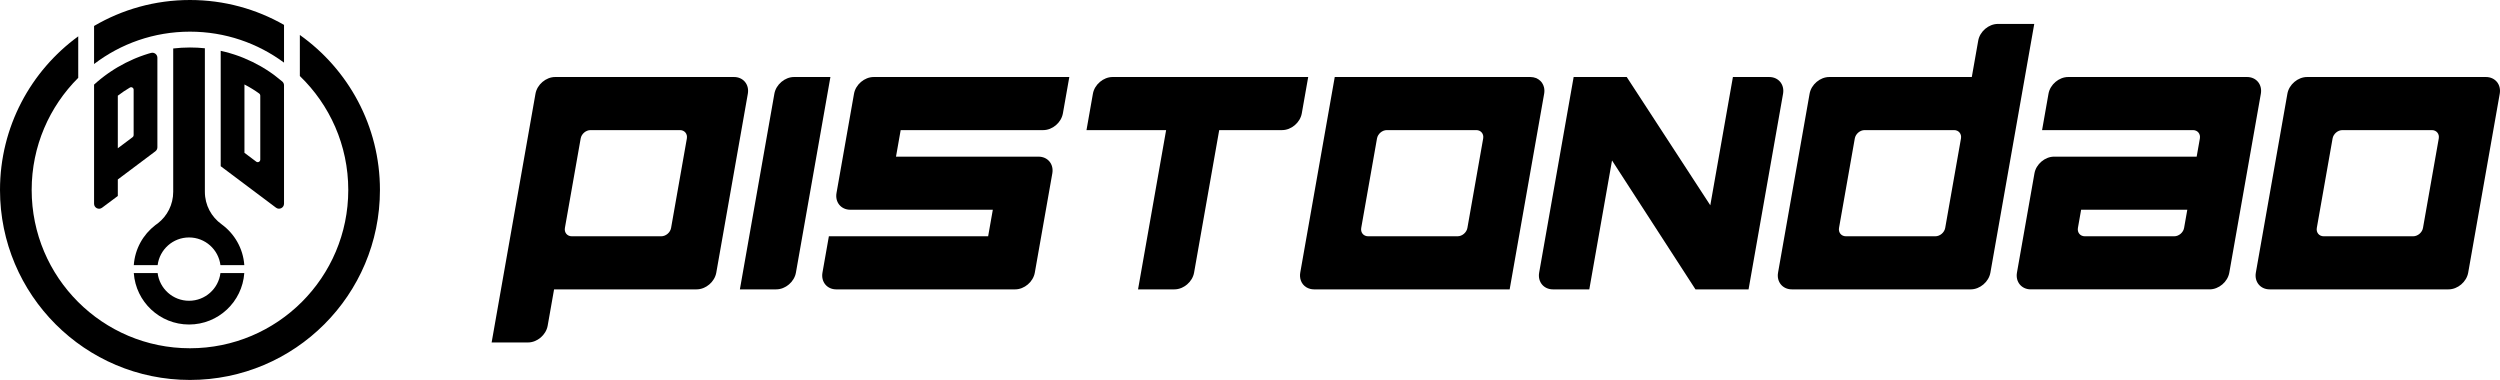 <svg class="brxe-svg footer-logo" id="brxe-hmkoix" xmlns="http://www.w3.org/2000/svg" width="1298.918" height="197.406" viewBox="0 0 1298.918 197.406"><defs><style>.uuid-5a2aa463-0cbb-43c0-92c2-cc9599de6419{stroke-width:0px;}</style></defs><path class="uuid-5a2aa463-0cbb-43c0-92c2-cc9599de6419" d="m147.569,32.538V12.929C133.161,4.703,116.482,0,98.703,0c-18.177,0-35.204,4.919-49.83,13.491v19.774c13.828-10.547,31.096-16.815,49.83-16.815,18.301,0,35.203,5.98,48.866,16.089Z"></path><path class="uuid-5a2aa463-0cbb-43c0-92c2-cc9599de6419" d="m155.794,18.177v21.32c15.508,14.959,25.156,35.951,25.156,59.199,0,45.424-36.823,82.247-82.247,82.247S16.456,144.12,16.456,98.696c0-22.763,9.249-43.366,24.192-58.257v-21.56C16.014,36.826,0,65.892,0,98.703c0,54.512,44.191,98.703,98.703,98.703s98.703-44.191,98.703-98.703c0-33.239-16.43-62.64-41.612-80.526Z"></path><path class="uuid-5a2aa463-0cbb-43c0-92c2-cc9599de6419" d="m147.565,44.312c-0-.779-.351-1.513-.955-2.004-1.402-1.139-3.8-3.053-4.098-3.273-.18-.132-.359-.265-.541-.396-.475-.343-.956-.68-1.439-1.012-.102-.07-.202-.142-.305-.212-.612-.415-1.229-.822-1.854-1.219-.035-.022-.071-.044-.106-.066-.573-.363-1.152-.718-1.736-1.065-.145-.087-.292-.171-.438-.257-.287-.168-.571-.34-.86-.504v.012c-2.644-1.503-5.39-2.848-8.225-4.022v-.011c-.28-.116-.563-.227-.845-.339-.111-.044-.222-.09-.333-.134-.666-.262-1.336-.516-2.011-.759-.11-.04-.221-.076-.329-.117-.429-.163-.861-.315-1.299-.45-.282-.087-.56-.182-.84-.272-.676-.217-1.355-.426-2.039-.624-.063-.018-.127-.035-.19-.053-.615-.176-1.234-.343-1.855-.503-.179-.046-.358-.092-.537-.137-.666-.167-1.335-.327-2.009-.476-.017-.004-.034-.008-.051-.012v59.953l28.737,21.553c1.715,1.286,4.162.062,4.162-2.081v-44.778s-.003-12.704-.005-16.741h0Zm-20.557,35.085v-35.509c2.684,1.389,5.255,2.965,7.691,4.718.336.242.533.634.533,1.048v33.278c0,1.085-1.238,1.704-2.106,1.053l-6.119-4.589h0Z"></path><path class="uuid-5a2aa463-0cbb-43c0-92c2-cc9599de6419" d="m77.153,27.864c-.001 0-.001 0-.002.001-.698.212-1.391.437-2.08.669-.148.05-.295.101-.443.152-.563.193-1.124.391-1.681.601-.129.049-.259.094-.388.143-.637.241-1.269.491-1.897.748-.186.076-.371.155-.556.233-.224.094-.449.185-.672.281v.009c-2.838,1.223-5.583,2.617-8.225,4.171v-.007c-.168.099-.333.203-.5.303-.338.202-.675.404-1.009.612-.263.163-.523.332-.783.498-.532.34-1.06.686-1.583,1.039-.344.232-.689.463-1.029.701-.275.192-.545.391-.817.586-.314.226-.627.452-.937.682-.259.193-.515.388-.772.584-.326.249-.651.501-.973.756-.233.184-.466.369-.697.557-.361.293-.719.591-1.074.89-.187.158-.377.314-.562.473-.54.464-1.074.933-1.6,1.412v61.906c0,2.133,2.433,3.352,4.141,2.076l8.196-6.12v-8.575l19.526-14.644c.652-.489,1.036-1.257,1.036-2.072V30.006c0-1.713-1.628-2.957-3.282-2.512-.61.164-1.123.305-1.336.37h0Zm-8.232,43.383l-7.711,5.783v-27.314c1.998-1.531,4.093-2.94,6.274-4.22.863-.506,1.951.121,1.951,1.122v23.601c0,.404-.19.785-.514,1.028Z"></path><path class="uuid-5a2aa463-0cbb-43c0-92c2-cc9599de6419" d="m69.515,137.764h12.389c1.012-8.114,7.929-14.393,16.317-14.393s15.304,6.28,16.317,14.393h12.394c-.617-8.732-5.13-16.386-11.81-21.241-.012-.009-.02-.023-.033-.032-5.233-3.748-8.644-9.879-8.644-16.806V25.076c-2.545-.265-5.128-.402-7.743-.402-2.946,0-5.851.178-8.707.512v74.498c0,6.643-3.12,12.567-7.989,16.349-.414.283-.819.578-1.218.881-.044.03-.087.062-.131.092.002.002.004.005.006.007-6.318,4.871-10.552,12.307-11.149,20.749h-0Z"></path><path class="uuid-5a2aa463-0cbb-43c0-92c2-cc9599de6419" d="m114.538,141.876c-1.012,8.114-7.929,14.393-16.317,14.393s-15.304-6.28-16.317-14.393h-12.388c1.056,14.938,13.499,26.73,28.705,26.73s27.65-11.793,28.705-26.73h-12.388Z"></path><path class="uuid-5a2aa463-0cbb-43c0-92c2-cc9599de6419" d="m1291.628,40.015h-92.956c-4.778,0-9.377,3.909-10.219,8.687l-16.391,92.956c-.843,4.778,2.378,8.688,7.156,8.688h92.956c4.778,0,9.377-3.909,10.219-8.688l16.391-92.956c.843-4.778-2.378-8.687-7.156-8.687Zm-32.72,78.405c-.421,2.389-2.721,4.344-5.11,4.344h-46.478c-2.389,0-3.999-1.955-3.578-4.344l8.195-46.478c.421-2.389,2.721-4.344,5.11-4.344h46.478c2.389,0,3.999,1.955,3.578,4.344l-8.195,46.478Z"></path><path class="uuid-5a2aa463-0cbb-43c0-92c2-cc9599de6419" d="m381.395,40.015h-92.956c-4.778,0-9.377,3.909-10.219,8.687l-14.591,82.749-1.8,10.208-6.395,36.27h18.895c4.778,0,9.377-3.909,10.219-8.688l3.332-18.895h74.061c4.778,0,9.377-3.909,10.219-8.688l16.391-92.956c.843-4.778-2.378-8.687-7.156-8.687Zm-32.72,78.405c-.421,2.389-2.721,4.344-5.11,4.344h-46.478c-2.389,0-3.999-1.955-3.578-4.344l8.195-46.478c.421-2.389,2.721-4.344,5.11-4.344h46.478c2.389,0,3.999,1.955,3.578,4.344l-8.195,46.478Z"></path><path class="uuid-5a2aa463-0cbb-43c0-92c2-cc9599de6419" d="m930.972,150.346h92.956c4.778,0,9.377-3.909,10.219-8.687l14.591-82.749,1.8-10.208,6.395-36.27h-18.895c-4.778,0-9.377,3.909-10.219,8.688l-3.332,18.895h-74.061c-4.778,0-9.377,3.909-10.219,8.688l-16.391,92.956c-.843,4.778,2.378,8.687,7.156,8.687Zm32.72-78.405c.421-2.389,2.721-4.344,5.11-4.344h46.478c2.389,0,3.999,1.955,3.578,4.344l-8.195,46.478c-.421,2.389-2.721,4.344-5.11,4.344h-46.478c-2.389,0-3.999-1.955-3.578-4.344l8.195-46.478Z"></path><path class="uuid-5a2aa463-0cbb-43c0-92c2-cc9599de6419" d="m403.315,150.346h-18.895l17.923-101.644c.843-4.778,5.441-8.688,10.219-8.688h18.895l-17.923,101.644c-.843,4.778-5.441,8.688-10.219,8.688Z"></path><path class="uuid-5a2aa463-0cbb-43c0-92c2-cc9599de6419" d="m802.202,45.329c-.194-.779-.508-1.5-.927-2.144-.279-.429-.605-.825-.972-1.179-1.284-1.242-3.076-1.99-5.167-1.99h-101.644l-1.532,8.688-16.389,92.944-.002.012c-.123.696-.15,1.37-.108,2.02.201,3.175,2.258,5.667,5.302,6.423.618.154,1.271.244,1.962.244h101.644l1.532-8.688,16.391-92.956c.211-1.195.167-2.335-.091-3.373Zm-44.895,77.434h-46.478c-2.389,0-3.999-1.955-3.578-4.344l8.195-46.478c.421-2.389,2.721-4.344,5.11-4.344h46.478c2.389,0,3.999,1.955,3.578,4.344l-8.195,46.478c-.421,2.389-2.721,4.344-5.11,4.344Z"></path><path class="uuid-5a2aa463-0cbb-43c0-92c2-cc9599de6419" d="m578.058,40.015c-4.778,0-9.377,3.909-10.219,8.687l-3.332,18.895h41.374l-14.591,82.749h18.895c4.778,0,9.377-3.909,10.219-8.688l13.059-74.061h32.687c4.778,0,9.377-3.909,10.219-8.688l3.332-18.895h-101.644Z"></path><path class="uuid-5a2aa463-0cbb-43c0-92c2-cc9599de6419" d="m552.249,58.906l3.331-18.89h-101.644c-4.778,0-9.377,3.909-10.219,8.688l-9.092,51.562c-.848,4.809,2.363,8.707,7.172,8.707h74.041l-2.432,13.791h-82.749l-3.332,18.895c-.843,4.778,2.377,8.688,7.156,8.688h92.956c4.778,0,9.377-3.909,10.219-8.688l9.094-51.577c.847-4.801-2.359-8.693-7.16-8.693h-74.056l2.432-13.791h74.056c4.801,0,9.379-3.892,10.225-8.693Z"></path><path class="uuid-5a2aa463-0cbb-43c0-92c2-cc9599de6419" d="m919.26,40.015h-18.895l-11.752,66.649-43.414-66.649h-27.583l-17.922,101.644c-.843,4.778,2.378,8.688,7.156,8.688h18.895l11.811-66.984,43.355,66.984h27.583l17.923-101.644c.843-4.778-2.378-8.687-7.156-8.687Z"></path><path class="uuid-5a2aa463-0cbb-43c0-92c2-cc9599de6419" d="m1167.506,40.015h-92.956c-4.778,0-9.377,3.909-10.219,8.687l-3.332,18.895h78.405c2.389,0,3.999,1.955,3.578,4.344l-1.666,9.448h-74.061c-4.778,0-9.377,3.909-10.219,8.687l-.9,5.104-2.432,13.791-5.763,32.687c-.843,4.778,2.378,8.688,7.156,8.688h92.956c4.778,0,9.377-3.909,10.219-8.688l7.295-41.374,3.332-18.895,5.764-32.687c.843-4.778-2.378-8.687-7.156-8.687Zm-37.83,82.749h-46.478c-2.389,0-3.999-1.955-3.578-4.344l1.666-9.448h55.166l-1.666,9.448c-.421,2.389-2.721,4.344-5.11,4.344Z"></path></svg>
